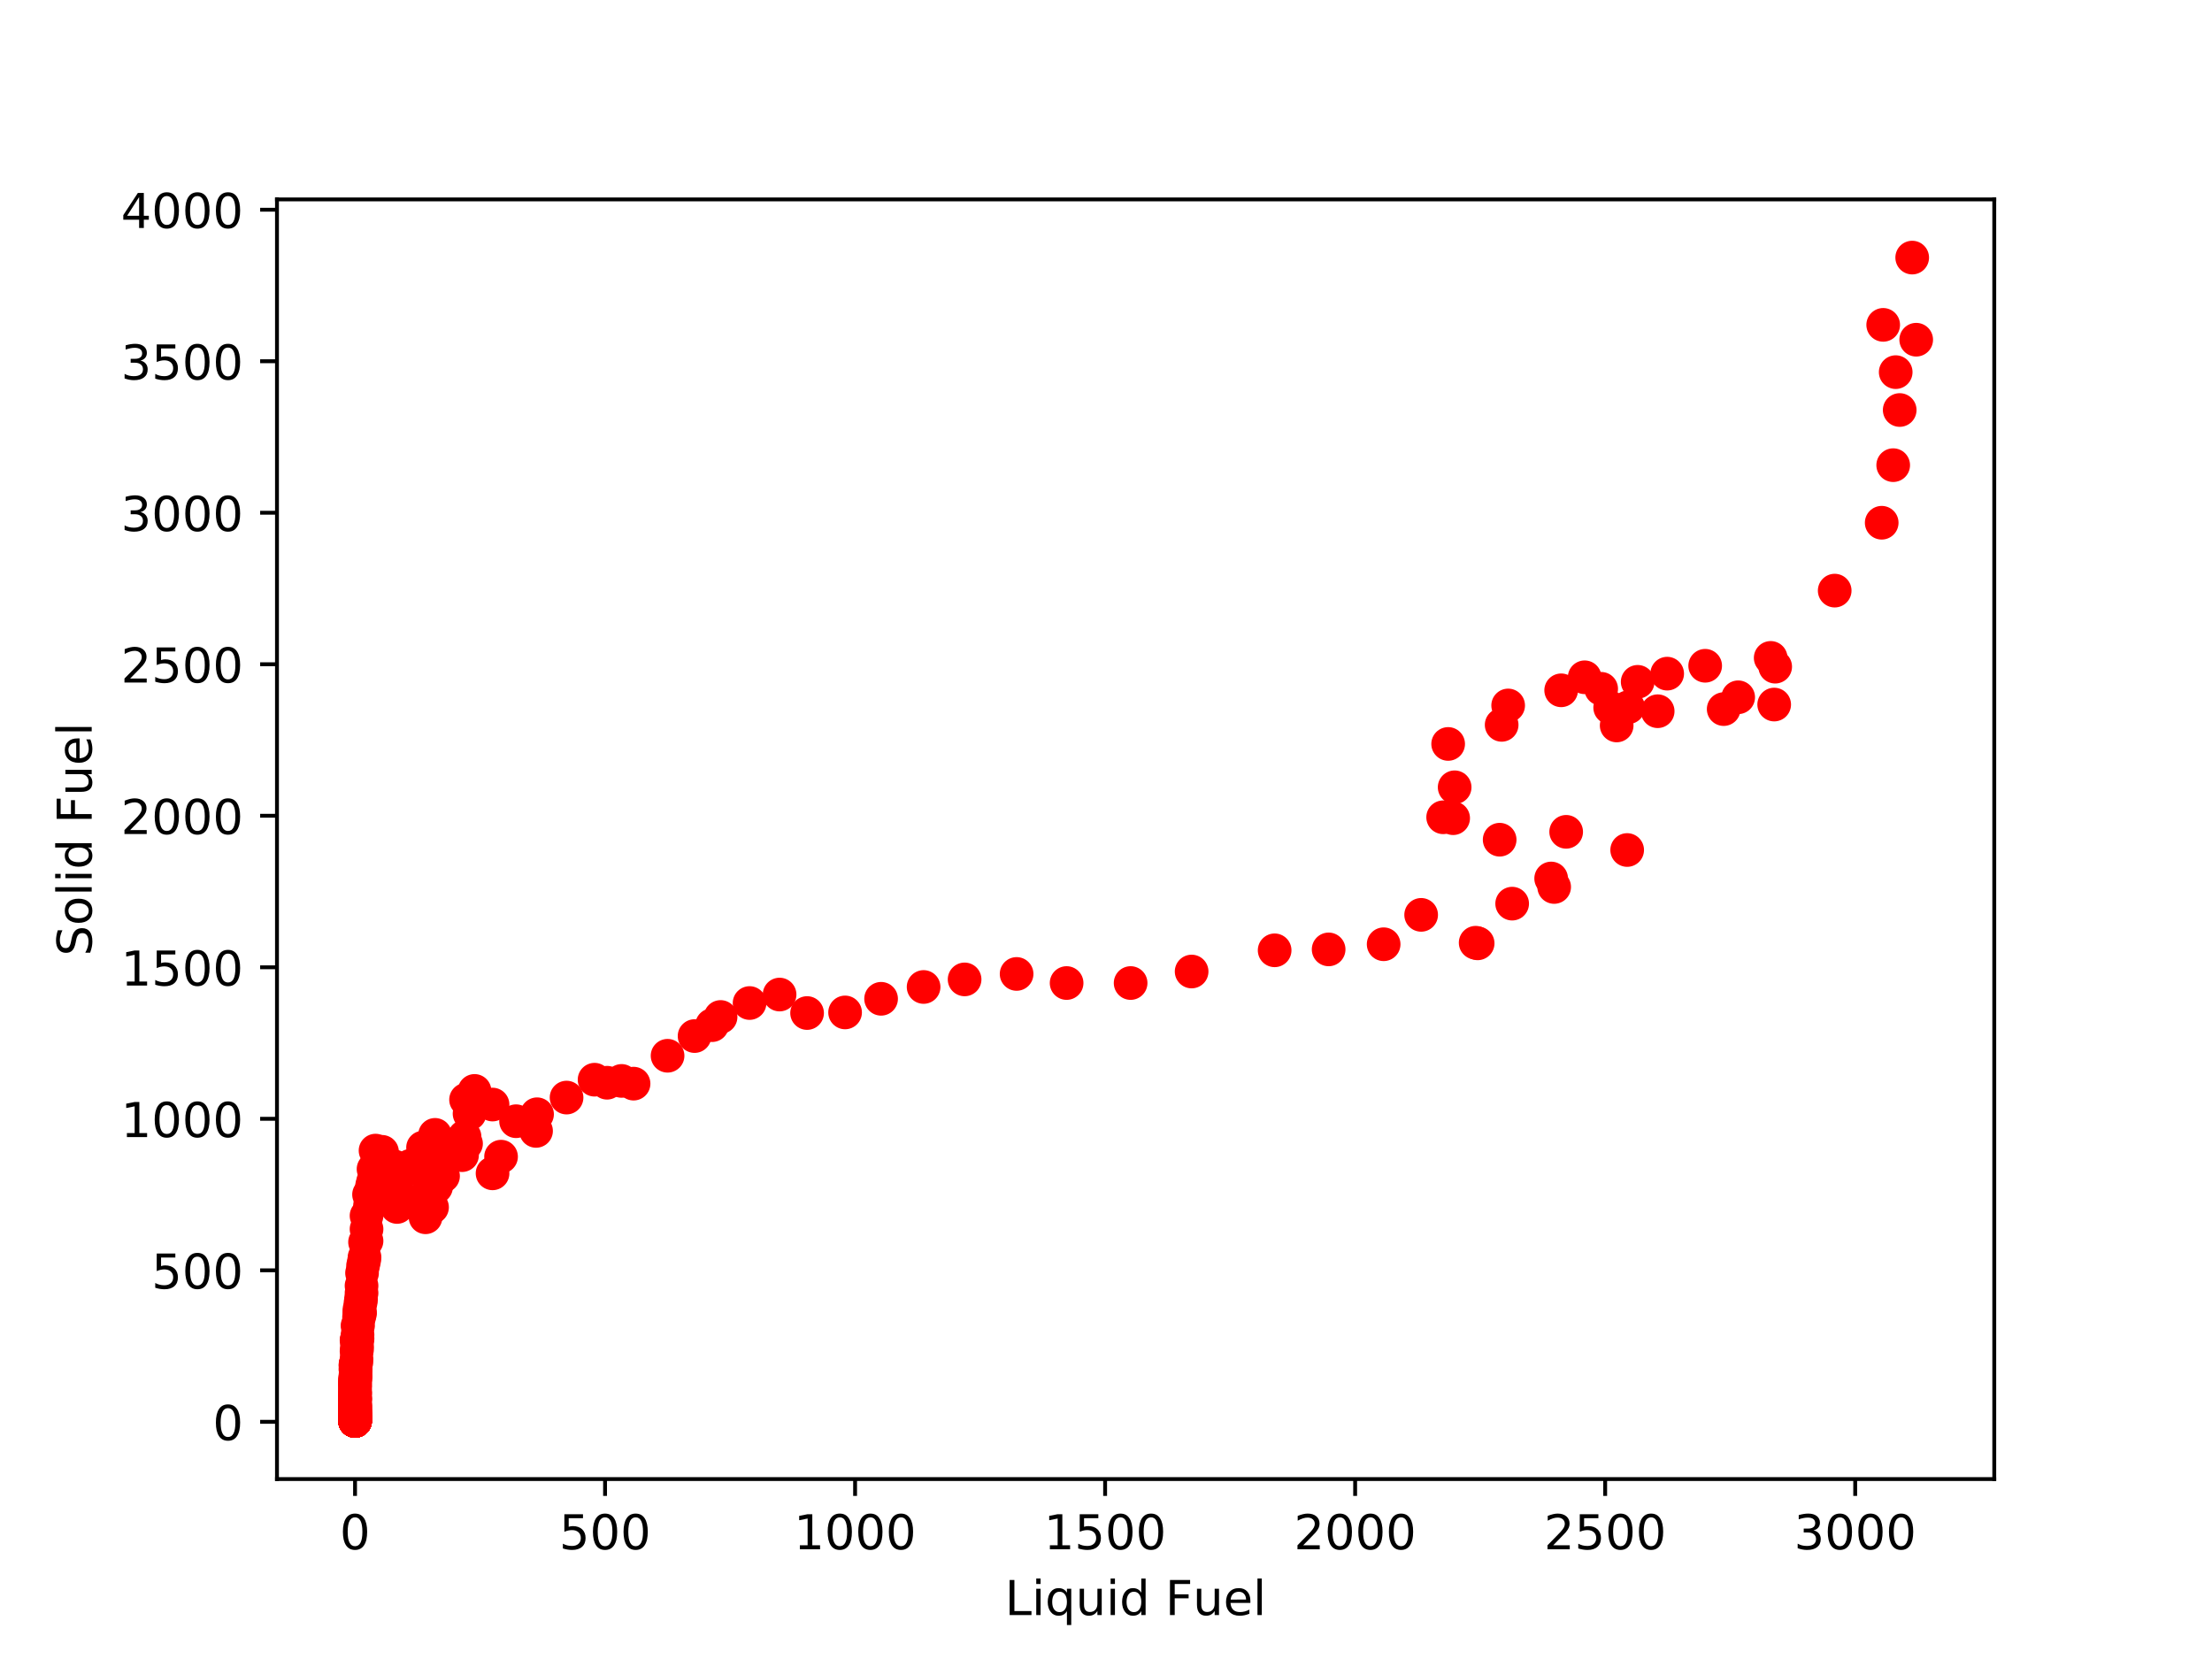 <?xml version="1.0" encoding="utf-8" standalone="no"?>
<!DOCTYPE svg PUBLIC "-//W3C//DTD SVG 1.1//EN"
  "http://www.w3.org/Graphics/SVG/1.1/DTD/svg11.dtd">
<!-- Created with matplotlib (http://matplotlib.org/) -->
<svg height="345pt" version="1.1" viewBox="0 0 460 345" width="460pt" xmlns="http://www.w3.org/2000/svg" xmlns:xlink="http://www.w3.org/1999/xlink">
 <defs>
  <style type="text/css">
*{stroke-linecap:butt;stroke-linejoin:round;}
  </style>
 </defs>
 <g id="figure_1">
  <g id="patch_1">
   <path d="M 0 345.6 
L 460.8 345.6 
L 460.8 0 
L 0 0 
z
" style="fill:#ffffff;"/>
  </g>
  <g id="axes_1">
   <g id="patch_2">
    <path d="M 57.6 307.584 
L 414.72 307.584 
L 414.72 41.472 
L 57.6 41.472 
z
" style="fill:#ffffff;"/>
   </g>
   <g id="matplotlib.axis_1">
    <g id="xtick_1">
     <g id="line2d_1">
      <defs>
       <path d="M 0 0 
L 0 3.5 
" id="m79d79feb67" style="stroke:#000000;stroke-width:0.8;"/>
      </defs>
      <g>
       <use style="stroke:#000000;stroke-width:0.8;" x="73.833" xlink:href="#m79d79feb67" y="307.584"/>
      </g>
     </g>
     <g id="text_1">
      <!-- 0 -->
      <defs>
       <path d="M 31.781 66.406 
Q 24.172 66.406 20.328 58.906 
Q 16.5 51.422 16.5 36.375 
Q 16.5 21.391 20.328 13.891 
Q 24.172 6.391 31.781 6.391 
Q 39.453 6.391 43.281 13.891 
Q 47.125 21.391 47.125 36.375 
Q 47.125 51.422 43.281 58.906 
Q 39.453 66.406 31.781 66.406 
z
M 31.781 74.219 
Q 44.047 74.219 50.516 64.516 
Q 56.984 54.828 56.984 36.375 
Q 56.984 17.969 50.516 8.266 
Q 44.047 -1.422 31.781 -1.422 
Q 19.531 -1.422 13.062 8.266 
Q 6.594 17.969 6.594 36.375 
Q 6.594 54.828 13.062 64.516 
Q 19.531 74.219 31.781 74.219 
z
" id="DejaVuSans-30"/>
      </defs>
      <g transform="translate(70.651 322.182)scale(0.1 -0.1)">
       <use xlink:href="#DejaVuSans-30"/>
      </g>
     </g>
    </g>
    <g id="xtick_2">
     <g id="line2d_2">
      <g>
       <use style="stroke:#000000;stroke-width:0.8;" x="125.827" xlink:href="#m79d79feb67" y="307.584"/>
      </g>
     </g>
     <g id="text_2">
      <!-- 500 -->
      <defs>
       <path d="M 10.797 72.906 
L 49.516 72.906 
L 49.516 64.594 
L 19.828 64.594 
L 19.828 46.734 
Q 21.969 47.469 24.109 47.828 
Q 26.266 48.188 28.422 48.188 
Q 40.625 48.188 47.75 41.5 
Q 54.891 34.812 54.891 23.391 
Q 54.891 11.625 47.562 5.094 
Q 40.234 -1.422 26.906 -1.422 
Q 22.312 -1.422 17.547 -0.641 
Q 12.797 0.141 7.719 1.703 
L 7.719 11.625 
Q 12.109 9.234 16.797 8.062 
Q 21.484 6.891 26.703 6.891 
Q 35.156 6.891 40.078 11.328 
Q 45.016 15.766 45.016 23.391 
Q 45.016 31 40.078 35.438 
Q 35.156 39.891 26.703 39.891 
Q 22.75 39.891 18.812 39.016 
Q 14.891 38.141 10.797 36.281 
z
" id="DejaVuSans-35"/>
      </defs>
      <g transform="translate(116.284 322.182)scale(0.1 -0.1)">
       <use xlink:href="#DejaVuSans-35"/>
       <use x="63.623" xlink:href="#DejaVuSans-30"/>
       <use x="127.246" xlink:href="#DejaVuSans-30"/>
      </g>
     </g>
    </g>
    <g id="xtick_3">
     <g id="line2d_3">
      <g>
       <use style="stroke:#000000;stroke-width:0.8;" x="177.822" xlink:href="#m79d79feb67" y="307.584"/>
      </g>
     </g>
     <g id="text_3">
      <!-- 1000 -->
      <defs>
       <path d="M 12.406 8.297 
L 28.516 8.297 
L 28.516 63.922 
L 10.984 60.406 
L 10.984 69.391 
L 28.422 72.906 
L 38.281 72.906 
L 38.281 8.297 
L 54.391 8.297 
L 54.391 0 
L 12.406 0 
z
" id="DejaVuSans-31"/>
      </defs>
      <g transform="translate(165.097 322.182)scale(0.1 -0.1)">
       <use xlink:href="#DejaVuSans-31"/>
       <use x="63.623" xlink:href="#DejaVuSans-30"/>
       <use x="127.246" xlink:href="#DejaVuSans-30"/>
       <use x="190.869" xlink:href="#DejaVuSans-30"/>
      </g>
     </g>
    </g>
    <g id="xtick_4">
     <g id="line2d_4">
      <g>
       <use style="stroke:#000000;stroke-width:0.8;" x="229.817" xlink:href="#m79d79feb67" y="307.584"/>
      </g>
     </g>
     <g id="text_4">
      <!-- 1500 -->
      <g transform="translate(217.092 322.182)scale(0.1 -0.1)">
       <use xlink:href="#DejaVuSans-31"/>
       <use x="63.623" xlink:href="#DejaVuSans-35"/>
       <use x="127.246" xlink:href="#DejaVuSans-30"/>
       <use x="190.869" xlink:href="#DejaVuSans-30"/>
      </g>
     </g>
    </g>
    <g id="xtick_5">
     <g id="line2d_5">
      <g>
       <use style="stroke:#000000;stroke-width:0.8;" x="281.811" xlink:href="#m79d79feb67" y="307.584"/>
      </g>
     </g>
     <g id="text_5">
      <!-- 2000 -->
      <defs>
       <path d="M 19.188 8.297 
L 53.609 8.297 
L 53.609 0 
L 7.328 0 
L 7.328 8.297 
Q 12.938 14.109 22.625 23.891 
Q 32.328 33.688 34.812 36.531 
Q 39.547 41.844 41.422 45.531 
Q 43.312 49.219 43.312 52.781 
Q 43.312 58.594 39.234 62.25 
Q 35.156 65.922 28.609 65.922 
Q 23.969 65.922 18.812 64.312 
Q 13.672 62.703 7.812 59.422 
L 7.812 69.391 
Q 13.766 71.781 18.938 73 
Q 24.125 74.219 28.422 74.219 
Q 39.75 74.219 46.484 68.547 
Q 53.219 62.891 53.219 53.422 
Q 53.219 48.922 51.531 44.891 
Q 49.859 40.875 45.406 35.406 
Q 44.188 33.984 37.641 27.219 
Q 31.109 20.453 19.188 8.297 
z
" id="DejaVuSans-32"/>
      </defs>
      <g transform="translate(269.086 322.182)scale(0.1 -0.1)">
       <use xlink:href="#DejaVuSans-32"/>
       <use x="63.623" xlink:href="#DejaVuSans-30"/>
       <use x="127.246" xlink:href="#DejaVuSans-30"/>
       <use x="190.869" xlink:href="#DejaVuSans-30"/>
      </g>
     </g>
    </g>
    <g id="xtick_6">
     <g id="line2d_6">
      <g>
       <use style="stroke:#000000;stroke-width:0.8;" x="333.806" xlink:href="#m79d79feb67" y="307.584"/>
      </g>
     </g>
     <g id="text_6">
      <!-- 2500 -->
      <g transform="translate(321.081 322.182)scale(0.1 -0.1)">
       <use xlink:href="#DejaVuSans-32"/>
       <use x="63.623" xlink:href="#DejaVuSans-35"/>
       <use x="127.246" xlink:href="#DejaVuSans-30"/>
       <use x="190.869" xlink:href="#DejaVuSans-30"/>
      </g>
     </g>
    </g>
    <g id="xtick_7">
     <g id="line2d_7">
      <g>
       <use style="stroke:#000000;stroke-width:0.8;" x="385.801" xlink:href="#m79d79feb67" y="307.584"/>
      </g>
     </g>
     <g id="text_7">
      <!-- 3000 -->
      <defs>
       <path d="M 40.578 39.312 
Q 47.656 37.797 51.625 33 
Q 55.609 28.219 55.609 21.188 
Q 55.609 10.406 48.188 4.484 
Q 40.766 -1.422 27.094 -1.422 
Q 22.516 -1.422 17.656 -0.516 
Q 12.797 0.391 7.625 2.203 
L 7.625 11.719 
Q 11.719 9.328 16.594 8.109 
Q 21.484 6.891 26.812 6.891 
Q 36.078 6.891 40.938 10.547 
Q 45.797 14.203 45.797 21.188 
Q 45.797 27.641 41.281 31.266 
Q 36.766 34.906 28.719 34.906 
L 20.219 34.906 
L 20.219 43.016 
L 29.109 43.016 
Q 36.375 43.016 40.234 45.922 
Q 44.094 48.828 44.094 54.297 
Q 44.094 59.906 40.109 62.906 
Q 36.141 65.922 28.719 65.922 
Q 24.656 65.922 20.016 65.031 
Q 15.375 64.156 9.812 62.312 
L 9.812 71.094 
Q 15.438 72.656 20.344 73.438 
Q 25.25 74.219 29.594 74.219 
Q 40.828 74.219 47.359 69.109 
Q 53.906 64.016 53.906 55.328 
Q 53.906 49.266 50.438 45.094 
Q 46.969 40.922 40.578 39.312 
z
" id="DejaVuSans-33"/>
      </defs>
      <g transform="translate(373.076 322.182)scale(0.1 -0.1)">
       <use xlink:href="#DejaVuSans-33"/>
       <use x="63.623" xlink:href="#DejaVuSans-30"/>
       <use x="127.246" xlink:href="#DejaVuSans-30"/>
       <use x="190.869" xlink:href="#DejaVuSans-30"/>
      </g>
     </g>
    </g>
    <g id="text_8">
     <!-- Liquid Fuel -->
     <defs>
      <path d="M 9.812 72.906 
L 19.672 72.906 
L 19.672 8.297 
L 55.172 8.297 
L 55.172 0 
L 9.812 0 
z
" id="DejaVuSans-4c"/>
      <path d="M 9.422 54.688 
L 18.406 54.688 
L 18.406 0 
L 9.422 0 
z
M 9.422 75.984 
L 18.406 75.984 
L 18.406 64.594 
L 9.422 64.594 
z
" id="DejaVuSans-69"/>
      <path d="M 14.797 27.297 
Q 14.797 17.391 18.875 11.75 
Q 22.953 6.109 30.078 6.109 
Q 37.203 6.109 41.297 11.75 
Q 45.406 17.391 45.406 27.297 
Q 45.406 37.203 41.297 42.844 
Q 37.203 48.484 30.078 48.484 
Q 22.953 48.484 18.875 42.844 
Q 14.797 37.203 14.797 27.297 
z
M 45.406 8.203 
Q 42.578 3.328 38.25 0.953 
Q 33.938 -1.422 27.875 -1.422 
Q 17.969 -1.422 11.734 6.484 
Q 5.516 14.406 5.516 27.297 
Q 5.516 40.188 11.734 48.094 
Q 17.969 56 27.875 56 
Q 33.938 56 38.25 53.625 
Q 42.578 51.266 45.406 46.391 
L 45.406 54.688 
L 54.391 54.688 
L 54.391 -20.797 
L 45.406 -20.797 
z
" id="DejaVuSans-71"/>
      <path d="M 8.5 21.578 
L 8.5 54.688 
L 17.484 54.688 
L 17.484 21.922 
Q 17.484 14.156 20.5 10.266 
Q 23.531 6.391 29.594 6.391 
Q 36.859 6.391 41.078 11.031 
Q 45.312 15.672 45.312 23.688 
L 45.312 54.688 
L 54.297 54.688 
L 54.297 0 
L 45.312 0 
L 45.312 8.406 
Q 42.047 3.422 37.719 1 
Q 33.406 -1.422 27.688 -1.422 
Q 18.266 -1.422 13.375 4.438 
Q 8.5 10.297 8.5 21.578 
z
M 31.109 56 
z
" id="DejaVuSans-75"/>
      <path d="M 45.406 46.391 
L 45.406 75.984 
L 54.391 75.984 
L 54.391 0 
L 45.406 0 
L 45.406 8.203 
Q 42.578 3.328 38.25 0.953 
Q 33.938 -1.422 27.875 -1.422 
Q 17.969 -1.422 11.734 6.484 
Q 5.516 14.406 5.516 27.297 
Q 5.516 40.188 11.734 48.094 
Q 17.969 56 27.875 56 
Q 33.938 56 38.25 53.625 
Q 42.578 51.266 45.406 46.391 
z
M 14.797 27.297 
Q 14.797 17.391 18.875 11.75 
Q 22.953 6.109 30.078 6.109 
Q 37.203 6.109 41.297 11.75 
Q 45.406 17.391 45.406 27.297 
Q 45.406 37.203 41.297 42.844 
Q 37.203 48.484 30.078 48.484 
Q 22.953 48.484 18.875 42.844 
Q 14.797 37.203 14.797 27.297 
z
" id="DejaVuSans-64"/>
      <path id="DejaVuSans-20"/>
      <path d="M 9.812 72.906 
L 51.703 72.906 
L 51.703 64.594 
L 19.672 64.594 
L 19.672 43.109 
L 48.578 43.109 
L 48.578 34.812 
L 19.672 34.812 
L 19.672 0 
L 9.812 0 
z
" id="DejaVuSans-46"/>
      <path d="M 56.203 29.594 
L 56.203 25.203 
L 14.891 25.203 
Q 15.484 15.922 20.484 11.062 
Q 25.484 6.203 34.422 6.203 
Q 39.594 6.203 44.453 7.469 
Q 49.312 8.734 54.109 11.281 
L 54.109 2.781 
Q 49.266 0.734 44.188 -0.344 
Q 39.109 -1.422 33.891 -1.422 
Q 20.797 -1.422 13.156 6.188 
Q 5.516 13.812 5.516 26.812 
Q 5.516 40.234 12.766 48.109 
Q 20.016 56 32.328 56 
Q 43.359 56 49.781 48.891 
Q 56.203 41.797 56.203 29.594 
z
M 47.219 32.234 
Q 47.125 39.594 43.094 43.984 
Q 39.062 48.391 32.422 48.391 
Q 24.906 48.391 20.391 44.141 
Q 15.875 39.891 15.188 32.172 
z
" id="DejaVuSans-65"/>
      <path d="M 9.422 75.984 
L 18.406 75.984 
L 18.406 0 
L 9.422 0 
z
" id="DejaVuSans-6c"/>
     </defs>
     <g transform="translate(208.983 335.861)scale(0.1 -0.1)">
      <use xlink:href="#DejaVuSans-4c"/>
      <use x="55.713" xlink:href="#DejaVuSans-69"/>
      <use x="83.496" xlink:href="#DejaVuSans-71"/>
      <use x="146.973" xlink:href="#DejaVuSans-75"/>
      <use x="210.352" xlink:href="#DejaVuSans-69"/>
      <use x="238.135" xlink:href="#DejaVuSans-64"/>
      <use x="301.611" xlink:href="#DejaVuSans-20"/>
      <use x="333.398" xlink:href="#DejaVuSans-46"/>
      <use x="390.84" xlink:href="#DejaVuSans-75"/>
      <use x="454.219" xlink:href="#DejaVuSans-65"/>
      <use x="515.742" xlink:href="#DejaVuSans-6c"/>
     </g>
    </g>
   </g>
   <g id="matplotlib.axis_2">
    <g id="ytick_1">
     <g id="line2d_8">
      <defs>
       <path d="M 0 0 
L -3.5 0 
" id="m9510e08618" style="stroke:#000000;stroke-width:0.8;"/>
      </defs>
      <g>
       <use style="stroke:#000000;stroke-width:0.8;" x="57.6" xlink:href="#m9510e08618" y="295.677"/>
      </g>
     </g>
     <g id="text_9">
      <!-- 0 -->
      <g transform="translate(44.237 299.476)scale(0.1 -0.1)">
       <use xlink:href="#DejaVuSans-30"/>
      </g>
     </g>
    </g>
    <g id="ytick_2">
     <g id="line2d_9">
      <g>
       <use style="stroke:#000000;stroke-width:0.8;" x="57.6" xlink:href="#m9510e08618" y="264.169"/>
      </g>
     </g>
     <g id="text_10">
      <!-- 500 -->
      <g transform="translate(31.512 267.968)scale(0.1 -0.1)">
       <use xlink:href="#DejaVuSans-35"/>
       <use x="63.623" xlink:href="#DejaVuSans-30"/>
       <use x="127.246" xlink:href="#DejaVuSans-30"/>
      </g>
     </g>
    </g>
    <g id="ytick_3">
     <g id="line2d_10">
      <g>
       <use style="stroke:#000000;stroke-width:0.8;" x="57.6" xlink:href="#m9510e08618" y="232.661"/>
      </g>
     </g>
     <g id="text_11">
      <!-- 1000 -->
      <g transform="translate(25.15 236.46)scale(0.1 -0.1)">
       <use xlink:href="#DejaVuSans-31"/>
       <use x="63.623" xlink:href="#DejaVuSans-30"/>
       <use x="127.246" xlink:href="#DejaVuSans-30"/>
       <use x="190.869" xlink:href="#DejaVuSans-30"/>
      </g>
     </g>
    </g>
    <g id="ytick_4">
     <g id="line2d_11">
      <g>
       <use style="stroke:#000000;stroke-width:0.8;" x="57.6" xlink:href="#m9510e08618" y="201.152"/>
      </g>
     </g>
     <g id="text_12">
      <!-- 1500 -->
      <g transform="translate(25.15 204.952)scale(0.1 -0.1)">
       <use xlink:href="#DejaVuSans-31"/>
       <use x="63.623" xlink:href="#DejaVuSans-35"/>
       <use x="127.246" xlink:href="#DejaVuSans-30"/>
       <use x="190.869" xlink:href="#DejaVuSans-30"/>
      </g>
     </g>
    </g>
    <g id="ytick_5">
     <g id="line2d_12">
      <g>
       <use style="stroke:#000000;stroke-width:0.8;" x="57.6" xlink:href="#m9510e08618" y="169.644"/>
      </g>
     </g>
     <g id="text_13">
      <!-- 2000 -->
      <g transform="translate(25.15 173.443)scale(0.1 -0.1)">
       <use xlink:href="#DejaVuSans-32"/>
       <use x="63.623" xlink:href="#DejaVuSans-30"/>
       <use x="127.246" xlink:href="#DejaVuSans-30"/>
       <use x="190.869" xlink:href="#DejaVuSans-30"/>
      </g>
     </g>
    </g>
    <g id="ytick_6">
     <g id="line2d_13">
      <g>
       <use style="stroke:#000000;stroke-width:0.8;" x="57.6" xlink:href="#m9510e08618" y="138.136"/>
      </g>
     </g>
     <g id="text_14">
      <!-- 2500 -->
      <g transform="translate(25.15 141.935)scale(0.1 -0.1)">
       <use xlink:href="#DejaVuSans-32"/>
       <use x="63.623" xlink:href="#DejaVuSans-35"/>
       <use x="127.246" xlink:href="#DejaVuSans-30"/>
       <use x="190.869" xlink:href="#DejaVuSans-30"/>
      </g>
     </g>
    </g>
    <g id="ytick_7">
     <g id="line2d_14">
      <g>
       <use style="stroke:#000000;stroke-width:0.8;" x="57.6" xlink:href="#m9510e08618" y="106.628"/>
      </g>
     </g>
     <g id="text_15">
      <!-- 3000 -->
      <g transform="translate(25.15 110.427)scale(0.1 -0.1)">
       <use xlink:href="#DejaVuSans-33"/>
       <use x="63.623" xlink:href="#DejaVuSans-30"/>
       <use x="127.246" xlink:href="#DejaVuSans-30"/>
       <use x="190.869" xlink:href="#DejaVuSans-30"/>
      </g>
     </g>
    </g>
    <g id="ytick_8">
     <g id="line2d_15">
      <g>
       <use style="stroke:#000000;stroke-width:0.8;" x="57.6" xlink:href="#m9510e08618" y="75.12"/>
      </g>
     </g>
     <g id="text_16">
      <!-- 3500 -->
      <g transform="translate(25.15 78.919)scale(0.1 -0.1)">
       <use xlink:href="#DejaVuSans-33"/>
       <use x="63.623" xlink:href="#DejaVuSans-35"/>
       <use x="127.246" xlink:href="#DejaVuSans-30"/>
       <use x="190.869" xlink:href="#DejaVuSans-30"/>
      </g>
     </g>
    </g>
    <g id="ytick_9">
     <g id="line2d_16">
      <g>
       <use style="stroke:#000000;stroke-width:0.8;" x="57.6" xlink:href="#m9510e08618" y="43.611"/>
      </g>
     </g>
     <g id="text_17">
      <!-- 4000 -->
      <defs>
       <path d="M 37.797 64.312 
L 12.891 25.391 
L 37.797 25.391 
z
M 35.203 72.906 
L 47.609 72.906 
L 47.609 25.391 
L 58.016 25.391 
L 58.016 17.188 
L 47.609 17.188 
L 47.609 0 
L 37.797 0 
L 37.797 17.188 
L 4.891 17.188 
L 4.891 26.703 
z
" id="DejaVuSans-34"/>
      </defs>
      <g transform="translate(25.15 47.411)scale(0.1 -0.1)">
       <use xlink:href="#DejaVuSans-34"/>
       <use x="63.623" xlink:href="#DejaVuSans-30"/>
       <use x="127.246" xlink:href="#DejaVuSans-30"/>
       <use x="190.869" xlink:href="#DejaVuSans-30"/>
      </g>
     </g>
    </g>
    <g id="text_18">
     <!-- Solid Fuel -->
     <defs>
      <path d="M 53.516 70.516 
L 53.516 60.891 
Q 47.906 63.578 42.922 64.891 
Q 37.938 66.219 33.297 66.219 
Q 25.25 66.219 20.875 63.094 
Q 16.5 59.969 16.5 54.203 
Q 16.5 49.359 19.406 46.891 
Q 22.312 44.438 30.422 42.922 
L 36.375 41.703 
Q 47.406 39.594 52.656 34.297 
Q 57.906 29 57.906 20.125 
Q 57.906 9.516 50.797 4.047 
Q 43.703 -1.422 29.984 -1.422 
Q 24.812 -1.422 18.969 -0.25 
Q 13.141 0.922 6.891 3.219 
L 6.891 13.375 
Q 12.891 10.016 18.656 8.297 
Q 24.422 6.594 29.984 6.594 
Q 38.422 6.594 43.016 9.906 
Q 47.609 13.234 47.609 19.391 
Q 47.609 24.75 44.312 27.781 
Q 41.016 30.812 33.5 32.328 
L 27.484 33.5 
Q 16.453 35.688 11.516 40.375 
Q 6.594 45.062 6.594 53.422 
Q 6.594 63.094 13.406 68.656 
Q 20.219 74.219 32.172 74.219 
Q 37.312 74.219 42.625 73.281 
Q 47.953 72.359 53.516 70.516 
z
" id="DejaVuSans-53"/>
      <path d="M 30.609 48.391 
Q 23.391 48.391 19.188 42.75 
Q 14.984 37.109 14.984 27.297 
Q 14.984 17.484 19.156 11.844 
Q 23.344 6.203 30.609 6.203 
Q 37.797 6.203 41.984 11.859 
Q 46.188 17.531 46.188 27.297 
Q 46.188 37.016 41.984 42.703 
Q 37.797 48.391 30.609 48.391 
z
M 30.609 56 
Q 42.328 56 49.016 48.375 
Q 55.719 40.766 55.719 27.297 
Q 55.719 13.875 49.016 6.219 
Q 42.328 -1.422 30.609 -1.422 
Q 18.844 -1.422 12.172 6.219 
Q 5.516 13.875 5.516 27.297 
Q 5.516 40.766 12.172 48.375 
Q 18.844 56 30.609 56 
z
" id="DejaVuSans-6f"/>
     </defs>
     <g transform="translate(19.07 198.809)rotate(-90)scale(0.1 -0.1)">
      <use xlink:href="#DejaVuSans-53"/>
      <use x="63.477" xlink:href="#DejaVuSans-6f"/>
      <use x="124.658" xlink:href="#DejaVuSans-6c"/>
      <use x="152.441" xlink:href="#DejaVuSans-69"/>
      <use x="180.225" xlink:href="#DejaVuSans-64"/>
      <use x="243.701" xlink:href="#DejaVuSans-20"/>
      <use x="275.488" xlink:href="#DejaVuSans-46"/>
      <use x="332.93" xlink:href="#DejaVuSans-75"/>
      <use x="396.309" xlink:href="#DejaVuSans-65"/>
      <use x="457.832" xlink:href="#DejaVuSans-6c"/>
     </g>
    </g>
   </g>
   <g id="line2d_17">
    <defs>
     <path d="M 0 3 
C 0.796 3 1.559 2.684 2.121 2.121 
C 2.684 1.559 3 0.796 3 0 
C 3 -0.796 2.684 -1.559 2.121 -2.121 
C 1.559 -2.684 0.796 -3 0 -3 
C -0.796 -3 -1.559 -2.684 -2.121 -2.121 
C -2.684 -1.559 -3 -0.796 -3 0 
C -3 0.796 -2.684 1.559 -2.121 2.121 
C -1.559 2.684 -0.796 3 0 3 
z
" id="m8832be0e98" style="stroke:#ff0000;"/>
    </defs>
    <g clip-path="url(#p39451d4401)">
     <use style="fill:#ff0000;stroke:#ff0000;" x="73.833" xlink:href="#m8832be0e98" y="295.488"/>
     <use style="fill:#ff0000;stroke:#ff0000;" x="73.833" xlink:href="#m8832be0e98" y="295.488"/>
     <use style="fill:#ff0000;stroke:#ff0000;" x="73.833" xlink:href="#m8832be0e98" y="295.488"/>
     <use style="fill:#ff0000;stroke:#ff0000;" x="73.833" xlink:href="#m8832be0e98" y="295.488"/>
     <use style="fill:#ff0000;stroke:#ff0000;" x="73.833" xlink:href="#m8832be0e98" y="295.488"/>
     <use style="fill:#ff0000;stroke:#ff0000;" x="73.833" xlink:href="#m8832be0e98" y="295.488"/>
     <use style="fill:#ff0000;stroke:#ff0000;" x="73.833" xlink:href="#m8832be0e98" y="295.488"/>
     <use style="fill:#ff0000;stroke:#ff0000;" x="73.833" xlink:href="#m8832be0e98" y="295.488"/>
     <use style="fill:#ff0000;stroke:#ff0000;" x="73.833" xlink:href="#m8832be0e98" y="295.488"/>
     <use style="fill:#ff0000;stroke:#ff0000;" x="73.833" xlink:href="#m8832be0e98" y="295.488"/>
     <use style="fill:#ff0000;stroke:#ff0000;" x="73.833" xlink:href="#m8832be0e98" y="295.488"/>
     <use style="fill:#ff0000;stroke:#ff0000;" x="73.833" xlink:href="#m8832be0e98" y="295.488"/>
     <use style="fill:#ff0000;stroke:#ff0000;" x="73.833" xlink:href="#m8832be0e98" y="295.488"/>
     <use style="fill:#ff0000;stroke:#ff0000;" x="73.833" xlink:href="#m8832be0e98" y="295.488"/>
     <use style="fill:#ff0000;stroke:#ff0000;" x="73.833" xlink:href="#m8832be0e98" y="295.488"/>
     <use style="fill:#ff0000;stroke:#ff0000;" x="73.833" xlink:href="#m8832be0e98" y="295.488"/>
     <use style="fill:#ff0000;stroke:#ff0000;" x="73.833" xlink:href="#m8832be0e98" y="295.488"/>
     <use style="fill:#ff0000;stroke:#ff0000;" x="73.833" xlink:href="#m8832be0e98" y="295.488"/>
     <use style="fill:#ff0000;stroke:#ff0000;" x="73.833" xlink:href="#m8832be0e98" y="295.488"/>
     <use style="fill:#ff0000;stroke:#ff0000;" x="73.833" xlink:href="#m8832be0e98" y="295.488"/>
     <use style="fill:#ff0000;stroke:#ff0000;" x="73.833" xlink:href="#m8832be0e98" y="295.425"/>
     <use style="fill:#ff0000;stroke:#ff0000;" x="73.833" xlink:href="#m8832be0e98" y="295.425"/>
     <use style="fill:#ff0000;stroke:#ff0000;" x="73.833" xlink:href="#m8832be0e98" y="295.425"/>
     <use style="fill:#ff0000;stroke:#ff0000;" x="73.833" xlink:href="#m8832be0e98" y="295.425"/>
     <use style="fill:#ff0000;stroke:#ff0000;" x="73.833" xlink:href="#m8832be0e98" y="295.425"/>
     <use style="fill:#ff0000;stroke:#ff0000;" x="73.833" xlink:href="#m8832be0e98" y="295.425"/>
     <use style="fill:#ff0000;stroke:#ff0000;" x="73.833" xlink:href="#m8832be0e98" y="295.425"/>
     <use style="fill:#ff0000;stroke:#ff0000;" x="73.833" xlink:href="#m8832be0e98" y="295.425"/>
     <use style="fill:#ff0000;stroke:#ff0000;" x="73.833" xlink:href="#m8832be0e98" y="295.425"/>
     <use style="fill:#ff0000;stroke:#ff0000;" x="73.833" xlink:href="#m8832be0e98" y="295.425"/>
     <use style="fill:#ff0000;stroke:#ff0000;" x="73.833" xlink:href="#m8832be0e98" y="295.362"/>
     <use style="fill:#ff0000;stroke:#ff0000;" x="73.833" xlink:href="#m8832be0e98" y="295.362"/>
     <use style="fill:#ff0000;stroke:#ff0000;" x="73.833" xlink:href="#m8832be0e98" y="295.362"/>
     <use style="fill:#ff0000;stroke:#ff0000;" x="73.833" xlink:href="#m8832be0e98" y="295.362"/>
     <use style="fill:#ff0000;stroke:#ff0000;" x="73.833" xlink:href="#m8832be0e98" y="295.362"/>
     <use style="fill:#ff0000;stroke:#ff0000;" x="73.833" xlink:href="#m8832be0e98" y="295.362"/>
     <use style="fill:#ff0000;stroke:#ff0000;" x="73.833" xlink:href="#m8832be0e98" y="295.362"/>
     <use style="fill:#ff0000;stroke:#ff0000;" x="73.833" xlink:href="#m8832be0e98" y="295.362"/>
     <use style="fill:#ff0000;stroke:#ff0000;" x="73.833" xlink:href="#m8832be0e98" y="295.362"/>
     <use style="fill:#ff0000;stroke:#ff0000;" x="73.833" xlink:href="#m8832be0e98" y="295.362"/>
     <use style="fill:#ff0000;stroke:#ff0000;" x="73.833" xlink:href="#m8832be0e98" y="295.299"/>
     <use style="fill:#ff0000;stroke:#ff0000;" x="73.833" xlink:href="#m8832be0e98" y="295.299"/>
     <use style="fill:#ff0000;stroke:#ff0000;" x="73.833" xlink:href="#m8832be0e98" y="295.299"/>
     <use style="fill:#ff0000;stroke:#ff0000;" x="73.833" xlink:href="#m8832be0e98" y="295.299"/>
     <use style="fill:#ff0000;stroke:#ff0000;" x="73.833" xlink:href="#m8832be0e98" y="295.299"/>
     <use style="fill:#ff0000;stroke:#ff0000;" x="73.833" xlink:href="#m8832be0e98" y="295.299"/>
     <use style="fill:#ff0000;stroke:#ff0000;" x="73.833" xlink:href="#m8832be0e98" y="295.236"/>
     <use style="fill:#ff0000;stroke:#ff0000;" x="73.833" xlink:href="#m8832be0e98" y="295.236"/>
     <use style="fill:#ff0000;stroke:#ff0000;" x="73.833" xlink:href="#m8832be0e98" y="295.236"/>
     <use style="fill:#ff0000;stroke:#ff0000;" x="73.833" xlink:href="#m8832be0e98" y="295.173"/>
     <use style="fill:#ff0000;stroke:#ff0000;" x="73.833" xlink:href="#m8832be0e98" y="295.173"/>
     <use style="fill:#ff0000;stroke:#ff0000;" x="73.833" xlink:href="#m8832be0e98" y="295.047"/>
     <use style="fill:#ff0000;stroke:#ff0000;" x="73.833" xlink:href="#m8832be0e98" y="295.11"/>
     <use style="fill:#ff0000;stroke:#ff0000;" x="73.833" xlink:href="#m8832be0e98" y="295.11"/>
     <use style="fill:#ff0000;stroke:#ff0000;" x="73.833" xlink:href="#m8832be0e98" y="295.11"/>
     <use style="fill:#ff0000;stroke:#ff0000;" x="73.833" xlink:href="#m8832be0e98" y="295.047"/>
     <use style="fill:#ff0000;stroke:#ff0000;" x="73.833" xlink:href="#m8832be0e98" y="295.047"/>
     <use style="fill:#ff0000;stroke:#ff0000;" x="73.833" xlink:href="#m8832be0e98" y="295.047"/>
     <use style="fill:#ff0000;stroke:#ff0000;" x="73.833" xlink:href="#m8832be0e98" y="295.047"/>
     <use style="fill:#ff0000;stroke:#ff0000;" x="73.833" xlink:href="#m8832be0e98" y="295.047"/>
     <use style="fill:#ff0000;stroke:#ff0000;" x="73.833" xlink:href="#m8832be0e98" y="294.984"/>
     <use style="fill:#ff0000;stroke:#ff0000;" x="73.833" xlink:href="#m8832be0e98" y="294.984"/>
     <use style="fill:#ff0000;stroke:#ff0000;" x="73.833" xlink:href="#m8832be0e98" y="294.984"/>
     <use style="fill:#ff0000;stroke:#ff0000;" x="73.833" xlink:href="#m8832be0e98" y="294.984"/>
     <use style="fill:#ff0000;stroke:#ff0000;" x="73.833" xlink:href="#m8832be0e98" y="294.921"/>
     <use style="fill:#ff0000;stroke:#ff0000;" x="73.833" xlink:href="#m8832be0e98" y="294.858"/>
     <use style="fill:#ff0000;stroke:#ff0000;" x="73.833" xlink:href="#m8832be0e98" y="294.795"/>
     <use style="fill:#ff0000;stroke:#ff0000;" x="73.833" xlink:href="#m8832be0e98" y="294.795"/>
     <use style="fill:#ff0000;stroke:#ff0000;" x="73.833" xlink:href="#m8832be0e98" y="294.795"/>
     <use style="fill:#ff0000;stroke:#ff0000;" x="73.833" xlink:href="#m8832be0e98" y="294.795"/>
     <use style="fill:#ff0000;stroke:#ff0000;" x="73.833" xlink:href="#m8832be0e98" y="294.795"/>
     <use style="fill:#ff0000;stroke:#ff0000;" x="73.833" xlink:href="#m8832be0e98" y="294.732"/>
     <use style="fill:#ff0000;stroke:#ff0000;" x="73.833" xlink:href="#m8832be0e98" y="294.669"/>
     <use style="fill:#ff0000;stroke:#ff0000;" x="73.833" xlink:href="#m8832be0e98" y="294.669"/>
     <use style="fill:#ff0000;stroke:#ff0000;" x="73.833" xlink:href="#m8832be0e98" y="294.606"/>
     <use style="fill:#ff0000;stroke:#ff0000;" x="73.833" xlink:href="#m8832be0e98" y="294.606"/>
     <use style="fill:#ff0000;stroke:#ff0000;" x="73.833" xlink:href="#m8832be0e98" y="294.543"/>
     <use style="fill:#ff0000;stroke:#ff0000;" x="73.833" xlink:href="#m8832be0e98" y="294.543"/>
     <use style="fill:#ff0000;stroke:#ff0000;" x="73.833" xlink:href="#m8832be0e98" y="294.543"/>
     <use style="fill:#ff0000;stroke:#ff0000;" x="73.833" xlink:href="#m8832be0e98" y="294.165"/>
     <use style="fill:#ff0000;stroke:#ff0000;" x="73.833" xlink:href="#m8832be0e98" y="294.228"/>
     <use style="fill:#ff0000;stroke:#ff0000;" x="73.833" xlink:href="#m8832be0e98" y="294.228"/>
     <use style="fill:#ff0000;stroke:#ff0000;" x="73.833" xlink:href="#m8832be0e98" y="294.165"/>
     <use style="fill:#ff0000;stroke:#ff0000;" x="73.833" xlink:href="#m8832be0e98" y="294.165"/>
     <use style="fill:#ff0000;stroke:#ff0000;" x="73.833" xlink:href="#m8832be0e98" y="294.102"/>
     <use style="fill:#ff0000;stroke:#ff0000;" x="73.833" xlink:href="#m8832be0e98" y="293.85"/>
     <use style="fill:#ff0000;stroke:#ff0000;" x="73.833" xlink:href="#m8832be0e98" y="293.85"/>
     <use style="fill:#ff0000;stroke:#ff0000;" x="73.833" xlink:href="#m8832be0e98" y="293.787"/>
     <use style="fill:#ff0000;stroke:#ff0000;" x="73.833" xlink:href="#m8832be0e98" y="293.724"/>
     <use style="fill:#ff0000;stroke:#ff0000;" x="73.833" xlink:href="#m8832be0e98" y="293.598"/>
     <use style="fill:#ff0000;stroke:#ff0000;" x="73.833" xlink:href="#m8832be0e98" y="293.534"/>
     <use style="fill:#ff0000;stroke:#ff0000;" x="73.833" xlink:href="#m8832be0e98" y="293.408"/>
     <use style="fill:#ff0000;stroke:#ff0000;" x="73.833" xlink:href="#m8832be0e98" y="293.345"/>
     <use style="fill:#ff0000;stroke:#ff0000;" x="73.833" xlink:href="#m8832be0e98" y="293.219"/>
     <use style="fill:#ff0000;stroke:#ff0000;" x="73.833" xlink:href="#m8832be0e98" y="292.967"/>
     <use style="fill:#ff0000;stroke:#ff0000;" x="73.833" xlink:href="#m8832be0e98" y="292.967"/>
     <use style="fill:#ff0000;stroke:#ff0000;" x="73.833" xlink:href="#m8832be0e98" y="292.778"/>
     <use style="fill:#ff0000;stroke:#ff0000;" x="73.833" xlink:href="#m8832be0e98" y="292.715"/>
     <use style="fill:#ff0000;stroke:#ff0000;" x="73.833" xlink:href="#m8832be0e98" y="292.526"/>
     <use style="fill:#ff0000;stroke:#ff0000;" x="73.833" xlink:href="#m8832be0e98" y="292.274"/>
     <use style="fill:#ff0000;stroke:#ff0000;" x="73.833" xlink:href="#m8832be0e98" y="292.274"/>
     <use style="fill:#ff0000;stroke:#ff0000;" x="73.833" xlink:href="#m8832be0e98" y="292.085"/>
     <use style="fill:#ff0000;stroke:#ff0000;" x="73.833" xlink:href="#m8832be0e98" y="291.959"/>
     <use style="fill:#ff0000;stroke:#ff0000;" x="73.833" xlink:href="#m8832be0e98" y="291.329"/>
     <use style="fill:#ff0000;stroke:#ff0000;" x="73.833" xlink:href="#m8832be0e98" y="291.203"/>
     <use style="fill:#ff0000;stroke:#ff0000;" x="73.833" xlink:href="#m8832be0e98" y="290.888"/>
     <use style="fill:#ff0000;stroke:#ff0000;" x="73.833" xlink:href="#m8832be0e98" y="290.825"/>
     <use style="fill:#ff0000;stroke:#ff0000;" x="73.833" xlink:href="#m8832be0e98" y="290.762"/>
     <use style="fill:#ff0000;stroke:#ff0000;" x="73.833" xlink:href="#m8832be0e98" y="290.447"/>
     <use style="fill:#ff0000;stroke:#ff0000;" x="73.833" xlink:href="#m8832be0e98" y="289.943"/>
     <use style="fill:#ff0000;stroke:#ff0000;" x="73.833" xlink:href="#m8832be0e98" y="289.69"/>
     <use style="fill:#ff0000;stroke:#ff0000;" x="73.833" xlink:href="#m8832be0e98" y="289.627"/>
     <use style="fill:#ff0000;stroke:#ff0000;" x="73.833" xlink:href="#m8832be0e98" y="289.186"/>
     <use style="fill:#ff0000;stroke:#ff0000;" x="73.833" xlink:href="#m8832be0e98" y="288.619"/>
     <use style="fill:#ff0000;stroke:#ff0000;" x="73.833" xlink:href="#m8832be0e98" y="288.178"/>
     <use style="fill:#ff0000;stroke:#ff0000;" x="73.833" xlink:href="#m8832be0e98" y="287.989"/>
     <use style="fill:#ff0000;stroke:#ff0000;" x="73.833" xlink:href="#m8832be0e98" y="287.485"/>
     <use style="fill:#ff0000;stroke:#ff0000;" x="73.833" xlink:href="#m8832be0e98" y="287.233"/>
     <use style="fill:#ff0000;stroke:#ff0000;" x="73.833" xlink:href="#m8832be0e98" y="286.729"/>
     <use style="fill:#ff0000;stroke:#ff0000;" x="73.937" xlink:href="#m8832be0e98" y="286.477"/>
     <use style="fill:#ff0000;stroke:#ff0000;" x="73.937" xlink:href="#m8832be0e98" y="285.846"/>
     <use style="fill:#ff0000;stroke:#ff0000;" x="73.937" xlink:href="#m8832be0e98" y="284.775"/>
     <use style="fill:#ff0000;stroke:#ff0000;" x="73.937" xlink:href="#m8832be0e98" y="284.145"/>
     <use style="fill:#ff0000;stroke:#ff0000;" x="73.937" xlink:href="#m8832be0e98" y="284.775"/>
     <use style="fill:#ff0000;stroke:#ff0000;" x="73.937" xlink:href="#m8832be0e98" y="283.893"/>
     <use style="fill:#ff0000;stroke:#ff0000;" x="73.937" xlink:href="#m8832be0e98" y="283.704"/>
     <use style="fill:#ff0000;stroke:#ff0000;" x="74.041" xlink:href="#m8832be0e98" y="283.578"/>
     <use style="fill:#ff0000;stroke:#ff0000;" x="74.041" xlink:href="#m8832be0e98" y="283.452"/>
     <use style="fill:#ff0000;stroke:#ff0000;" x="74.145" xlink:href="#m8832be0e98" y="282.633"/>
     <use style="fill:#ff0000;stroke:#ff0000;" x="74.145" xlink:href="#m8832be0e98" y="280.994"/>
     <use style="fill:#ff0000;stroke:#ff0000;" x="74.249" xlink:href="#m8832be0e98" y="280.616"/>
     <use style="fill:#ff0000;stroke:#ff0000;" x="74.249" xlink:href="#m8832be0e98" y="279.797"/>
     <use style="fill:#ff0000;stroke:#ff0000;" x="74.145" xlink:href="#m8832be0e98" y="278.726"/>
     <use style="fill:#ff0000;stroke:#ff0000;" x="74.249" xlink:href="#m8832be0e98" y="278.6"/>
     <use style="fill:#ff0000;stroke:#ff0000;" x="74.249" xlink:href="#m8832be0e98" y="278.474"/>
     <use style="fill:#ff0000;stroke:#ff0000;" x="74.353" xlink:href="#m8832be0e98" y="278.348"/>
     <use style="fill:#ff0000;stroke:#ff0000;" x="74.353" xlink:href="#m8832be0e98" y="277.591"/>
     <use style="fill:#ff0000;stroke:#ff0000;" x="74.353" xlink:href="#m8832be0e98" y="275.701"/>
     <use style="fill:#ff0000;stroke:#ff0000;" x="74.457" xlink:href="#m8832be0e98" y="275.638"/>
     <use style="fill:#ff0000;stroke:#ff0000;" x="74.665" xlink:href="#m8832be0e98" y="273.936"/>
     <use style="fill:#ff0000;stroke:#ff0000;" x="74.769" xlink:href="#m8832be0e98" y="272.991"/>
     <use style="fill:#ff0000;stroke:#ff0000;" x="74.769" xlink:href="#m8832be0e98" y="272.802"/>
     <use style="fill:#ff0000;stroke:#ff0000;" x="74.873" xlink:href="#m8832be0e98" y="273.117"/>
     <use style="fill:#ff0000;stroke:#ff0000;" x="74.769" xlink:href="#m8832be0e98" y="272.235"/>
     <use style="fill:#ff0000;stroke:#ff0000;" x="74.977" xlink:href="#m8832be0e98" y="270.912"/>
     <use style="fill:#ff0000;stroke:#ff0000;" x="75.081" xlink:href="#m8832be0e98" y="270.155"/>
     <use style="fill:#ff0000;stroke:#ff0000;" x="75.185" xlink:href="#m8832be0e98" y="268.895"/>
     <use style="fill:#ff0000;stroke:#ff0000;" x="75.185" xlink:href="#m8832be0e98" y="267.383"/>
     <use style="fill:#ff0000;stroke:#ff0000;" x="75.289" xlink:href="#m8832be0e98" y="264.736"/>
     <use style="fill:#ff0000;stroke:#ff0000;" x="75.497" xlink:href="#m8832be0e98" y="263.224"/>
     <use style="fill:#ff0000;stroke:#ff0000;" x="75.705" xlink:href="#m8832be0e98" y="262.215"/>
     <use style="fill:#ff0000;stroke:#ff0000;" x="75.809" xlink:href="#m8832be0e98" y="261.459"/>
     <use style="fill:#ff0000;stroke:#ff0000;" x="75.913" xlink:href="#m8832be0e98" y="258.308"/>
     <use style="fill:#ff0000;stroke:#ff0000;" x="76.224" xlink:href="#m8832be0e98" y="258.056"/>
     <use style="fill:#ff0000;stroke:#ff0000;" x="76.224" xlink:href="#m8832be0e98" y="255.599"/>
     <use style="fill:#ff0000;stroke:#ff0000;" x="76.224" xlink:href="#m8832be0e98" y="252.826"/>
     <use style="fill:#ff0000;stroke:#ff0000;" x="76.744" xlink:href="#m8832be0e98" y="248.415"/>
     <use style="fill:#ff0000;stroke:#ff0000;" x="76.952" xlink:href="#m8832be0e98" y="250.683"/>
     <use style="fill:#ff0000;stroke:#ff0000;" x="77.16" xlink:href="#m8832be0e98" y="248.604"/>
     <use style="fill:#ff0000;stroke:#ff0000;" x="77.368" xlink:href="#m8832be0e98" y="246.65"/>
     <use style="fill:#ff0000;stroke:#ff0000;" x="77.576" xlink:href="#m8832be0e98" y="245.768"/>
     <use style="fill:#ff0000;stroke:#ff0000;" x="77.68" xlink:href="#m8832be0e98" y="243.121"/>
     <use style="fill:#ff0000;stroke:#ff0000;" x="78.096" xlink:href="#m8832be0e98" y="239.277"/>
     <use style="fill:#ff0000;stroke:#ff0000;" x="78.2" xlink:href="#m8832be0e98" y="245.264"/>
     <use style="fill:#ff0000;stroke:#ff0000;" x="78.512" xlink:href="#m8832be0e98" y="246.272"/>
     <use style="fill:#ff0000;stroke:#ff0000;" x="78.824" xlink:href="#m8832be0e98" y="242.617"/>
     <use style="fill:#ff0000;stroke:#ff0000;" x="79.448" xlink:href="#m8832be0e98" y="239.529"/>
     <use style="fill:#ff0000;stroke:#ff0000;" x="79.344" xlink:href="#m8832be0e98" y="240.664"/>
     <use style="fill:#ff0000;stroke:#ff0000;" x="80.176" xlink:href="#m8832be0e98" y="249.36"/>
     <use style="fill:#ff0000;stroke:#ff0000;" x="81.944" xlink:href="#m8832be0e98" y="242.554"/>
     <use style="fill:#ff0000;stroke:#ff0000;" x="82.568" xlink:href="#m8832be0e98" y="250.998"/>
     <use style="fill:#ff0000;stroke:#ff0000;" x="83.608" xlink:href="#m8832be0e98" y="249.045"/>
     <use style="fill:#ff0000;stroke:#ff0000;" x="85.376" xlink:href="#m8832be0e98" y="242.428"/>
     <use style="fill:#ff0000;stroke:#ff0000;" x="85.272" xlink:href="#m8832be0e98" y="242.995"/>
     <use style="fill:#ff0000;stroke:#ff0000;" x="85.895" xlink:href="#m8832be0e98" y="242.617"/>
     <use style="fill:#ff0000;stroke:#ff0000;" x="86.207" xlink:href="#m8832be0e98" y="242.365"/>
     <use style="fill:#ff0000;stroke:#ff0000;" x="87.975" xlink:href="#m8832be0e98" y="238.647"/>
     <use style="fill:#ff0000;stroke:#ff0000;" x="88.703" xlink:href="#m8832be0e98" y="239.592"/>
     <use style="fill:#ff0000;stroke:#ff0000;" x="90.471" xlink:href="#m8832be0e98" y="236.001"/>
     <use style="fill:#ff0000;stroke:#ff0000;" x="89.639" xlink:href="#m8832be0e98" y="241.357"/>
     <use style="fill:#ff0000;stroke:#ff0000;" x="89.119" xlink:href="#m8832be0e98" y="247.848"/>
     <use style="fill:#ff0000;stroke:#ff0000;" x="88.495" xlink:href="#m8832be0e98" y="253.141"/>
     <use style="fill:#ff0000;stroke:#ff0000;" x="89.847" xlink:href="#m8832be0e98" y="251.061"/>
     <use style="fill:#ff0000;stroke:#ff0000;" x="90.679" xlink:href="#m8832be0e98" y="246.839"/>
     <use style="fill:#ff0000;stroke:#ff0000;" x="92.135" xlink:href="#m8832be0e98" y="244.571"/>
     <use style="fill:#ff0000;stroke:#ff0000;" x="93.799" xlink:href="#m8832be0e98" y="239.403"/>
     <use style="fill:#ff0000;stroke:#ff0000;" x="96.606" xlink:href="#m8832be0e98" y="236.379"/>
     <use style="fill:#ff0000;stroke:#ff0000;" x="96.086" xlink:href="#m8832be0e98" y="240.223"/>
     <use style="fill:#ff0000;stroke:#ff0000;" x="96.918" xlink:href="#m8832be0e98" y="237.828"/>
     <use style="fill:#ff0000;stroke:#ff0000;" x="97.646" xlink:href="#m8832be0e98" y="231.589"/>
     <use style="fill:#ff0000;stroke:#ff0000;" x="98.374" xlink:href="#m8832be0e98" y="229.951"/>
     <use style="fill:#ff0000;stroke:#ff0000;" x="96.918" xlink:href="#m8832be0e98" y="228.691"/>
     <use style="fill:#ff0000;stroke:#ff0000;" x="98.686" xlink:href="#m8832be0e98" y="226.863"/>
     <use style="fill:#ff0000;stroke:#ff0000;" x="102.43" xlink:href="#m8832be0e98" y="229.699"/>
     <use style="fill:#ff0000;stroke:#ff0000;" x="102.43" xlink:href="#m8832be0e98" y="244.004"/>
     <use style="fill:#ff0000;stroke:#ff0000;" x="104.198" xlink:href="#m8832be0e98" y="240.538"/>
     <use style="fill:#ff0000;stroke:#ff0000;" x="107.317" xlink:href="#m8832be0e98" y="233.165"/>
     <use style="fill:#ff0000;stroke:#ff0000;" x="111.685" xlink:href="#m8832be0e98" y="231.715"/>
     <use style="fill:#ff0000;stroke:#ff0000;" x="111.477" xlink:href="#m8832be0e98" y="235.181"/>
     <use style="fill:#ff0000;stroke:#ff0000;" x="117.82" xlink:href="#m8832be0e98" y="228.249"/>
     <use style="fill:#ff0000;stroke:#ff0000;" x="123.644" xlink:href="#m8832be0e98" y="224.532"/>
     <use style="fill:#ff0000;stroke:#ff0000;" x="126.243" xlink:href="#m8832be0e98" y="225.162"/>
     <use style="fill:#ff0000;stroke:#ff0000;" x="129.259" xlink:href="#m8832be0e98" y="224.784"/>
     <use style="fill:#ff0000;stroke:#ff0000;" x="131.755" xlink:href="#m8832be0e98" y="225.351"/>
     <use style="fill:#ff0000;stroke:#ff0000;" x="138.826" xlink:href="#m8832be0e98" y="219.553"/>
     <use style="fill:#ff0000;stroke:#ff0000;" x="144.441" xlink:href="#m8832be0e98" y="215.457"/>
     <use style="fill:#ff0000;stroke:#ff0000;" x="148.081" xlink:href="#m8832be0e98" y="213.189"/>
     <use style="fill:#ff0000;stroke:#ff0000;" x="149.849" xlink:href="#m8832be0e98" y="211.487"/>
     <use style="fill:#ff0000;stroke:#ff0000;" x="155.88" xlink:href="#m8832be0e98" y="208.588"/>
     <use style="fill:#ff0000;stroke:#ff0000;" x="162.12" xlink:href="#m8832be0e98" y="206.824"/>
     <use style="fill:#ff0000;stroke:#ff0000;" x="167.839" xlink:href="#m8832be0e98" y="210.668"/>
     <use style="fill:#ff0000;stroke:#ff0000;" x="175.742" xlink:href="#m8832be0e98" y="210.542"/>
     <use style="fill:#ff0000;stroke:#ff0000;" x="183.229" xlink:href="#m8832be0e98" y="207.706"/>
     <use style="fill:#ff0000;stroke:#ff0000;" x="192.069" xlink:href="#m8832be0e98" y="205.249"/>
     <use style="fill:#ff0000;stroke:#ff0000;" x="200.596" xlink:href="#m8832be0e98" y="203.673"/>
     <use style="fill:#ff0000;stroke:#ff0000;" x="211.411" xlink:href="#m8832be0e98" y="202.539"/>
     <use style="fill:#ff0000;stroke:#ff0000;" x="221.809" xlink:href="#m8832be0e98" y="204.429"/>
     <use style="fill:#ff0000;stroke:#ff0000;" x="235.12" xlink:href="#m8832be0e98" y="204.429"/>
     <use style="fill:#ff0000;stroke:#ff0000;" x="247.807" xlink:href="#m8832be0e98" y="202.035"/>
     <use style="fill:#ff0000;stroke:#ff0000;" x="265.069" xlink:href="#m8832be0e98" y="197.624"/>
     <use style="fill:#ff0000;stroke:#ff0000;" x="276.3" xlink:href="#m8832be0e98" y="197.434"/>
     <use style="fill:#ff0000;stroke:#ff0000;" x="287.739" xlink:href="#m8832be0e98" y="196.363"/>
     <use style="fill:#ff0000;stroke:#ff0000;" x="306.873" xlink:href="#m8832be0e98" y="196.048"/>
     <use style="fill:#ff0000;stroke:#ff0000;" x="307.289" xlink:href="#m8832be0e98" y="196.174"/>
     <use style="fill:#ff0000;stroke:#ff0000;" x="295.538" xlink:href="#m8832be0e98" y="190.251"/>
     <use style="fill:#ff0000;stroke:#ff0000;" x="314.464" xlink:href="#m8832be0e98" y="187.919"/>
     <use style="fill:#ff0000;stroke:#ff0000;" x="323.199" xlink:href="#m8832be0e98" y="184.453"/>
     <use style="fill:#ff0000;stroke:#ff0000;" x="322.575" xlink:href="#m8832be0e98" y="182.689"/>
     <use style="fill:#ff0000;stroke:#ff0000;" x="338.381" xlink:href="#m8832be0e98" y="176.765"/>
     <use style="fill:#ff0000;stroke:#ff0000;" x="325.695" xlink:href="#m8832be0e98" y="172.984"/>
     <use style="fill:#ff0000;stroke:#ff0000;" x="311.864" xlink:href="#m8832be0e98" y="174.623"/>
     <use style="fill:#ff0000;stroke:#ff0000;" x="302.193" xlink:href="#m8832be0e98" y="170.148"/>
     <use style="fill:#ff0000;stroke:#ff0000;" x="300.113" xlink:href="#m8832be0e98" y="169.959"/>
     <use style="fill:#ff0000;stroke:#ff0000;" x="302.505" xlink:href="#m8832be0e98" y="163.721"/>
     <use style="fill:#ff0000;stroke:#ff0000;" x="301.153" xlink:href="#m8832be0e98" y="154.709"/>
     <use style="fill:#ff0000;stroke:#ff0000;" x="312.28" xlink:href="#m8832be0e98" y="150.739"/>
     <use style="fill:#ff0000;stroke:#ff0000;" x="313.632" xlink:href="#m8832be0e98" y="146.706"/>
     <use style="fill:#ff0000;stroke:#ff0000;" x="324.655" xlink:href="#m8832be0e98" y="143.555"/>
     <use style="fill:#ff0000;stroke:#ff0000;" x="329.542" xlink:href="#m8832be0e98" y="140.846"/>
     <use style="fill:#ff0000;stroke:#ff0000;" x="332.974" xlink:href="#m8832be0e98" y="143.24"/>
     <use style="fill:#ff0000;stroke:#ff0000;" x="344.725" xlink:href="#m8832be0e98" y="147.904"/>
     <use style="fill:#ff0000;stroke:#ff0000;" x="334.846" xlink:href="#m8832be0e98" y="147.147"/>
     <use style="fill:#ff0000;stroke:#ff0000;" x="336.198" xlink:href="#m8832be0e98" y="150.865"/>
     <use style="fill:#ff0000;stroke:#ff0000;" x="338.589" xlink:href="#m8832be0e98" y="147.084"/>
     <use style="fill:#ff0000;stroke:#ff0000;" x="340.565" xlink:href="#m8832be0e98" y="141.791"/>
     <use style="fill:#ff0000;stroke:#ff0000;" x="346.701" xlink:href="#m8832be0e98" y="140.09"/>
     <use style="fill:#ff0000;stroke:#ff0000;" x="354.604" xlink:href="#m8832be0e98" y="138.451"/>
     <use style="fill:#ff0000;stroke:#ff0000;" x="361.467" xlink:href="#m8832be0e98" y="145.005"/>
     <use style="fill:#ff0000;stroke:#ff0000;" x="358.451" xlink:href="#m8832be0e98" y="147.462"/>
     <use style="fill:#ff0000;stroke:#ff0000;" x="368.954" xlink:href="#m8832be0e98" y="146.517"/>
     <use style="fill:#ff0000;stroke:#ff0000;" x="369.162" xlink:href="#m8832be0e98" y="138.64"/>
     <use style="fill:#ff0000;stroke:#ff0000;" x="368.226" xlink:href="#m8832be0e98" y="136.813"/>
     <use style="fill:#ff0000;stroke:#ff0000;" x="381.537" xlink:href="#m8832be0e98" y="122.823"/>
     <use style="fill:#ff0000;stroke:#ff0000;" x="391.312" xlink:href="#m8832be0e98" y="108.707"/>
     <use style="fill:#ff0000;stroke:#ff0000;" x="393.704" xlink:href="#m8832be0e98" y="96.734"/>
     <use style="fill:#ff0000;stroke:#ff0000;" x="395.056" xlink:href="#m8832be0e98" y="85.265"/>
     <use style="fill:#ff0000;stroke:#ff0000;" x="394.224" xlink:href="#m8832be0e98" y="77.388"/>
     <use style="fill:#ff0000;stroke:#ff0000;" x="398.487" xlink:href="#m8832be0e98" y="70.645"/>
     <use style="fill:#ff0000;stroke:#ff0000;" x="391.624" xlink:href="#m8832be0e98" y="67.558"/>
     <use style="fill:#ff0000;stroke:#ff0000;" x="397.655" xlink:href="#m8832be0e98" y="53.568"/>
    </g>
   </g>
   <g id="patch_3">
    <path d="M 57.6 307.584 
L 57.6 41.472 
" style="fill:none;stroke:#000000;stroke-linecap:square;stroke-linejoin:miter;stroke-width:0.8;"/>
   </g>
   <g id="patch_4">
    <path d="M 414.72 307.584 
L 414.72 41.472 
" style="fill:none;stroke:#000000;stroke-linecap:square;stroke-linejoin:miter;stroke-width:0.8;"/>
   </g>
   <g id="patch_5">
    <path d="M 57.6 307.584 
L 414.72 307.584 
" style="fill:none;stroke:#000000;stroke-linecap:square;stroke-linejoin:miter;stroke-width:0.8;"/>
   </g>
   <g id="patch_6">
    <path d="M 57.6 41.472 
L 414.72 41.472 
" style="fill:none;stroke:#000000;stroke-linecap:square;stroke-linejoin:miter;stroke-width:0.8;"/>
   </g>
  </g>
 </g>
 <defs>
  <clipPath id="p39451d4401">
   <rect height="266.112" width="357.12" x="57.6" y="41.472"/>
  </clipPath>
 </defs>
</svg>
